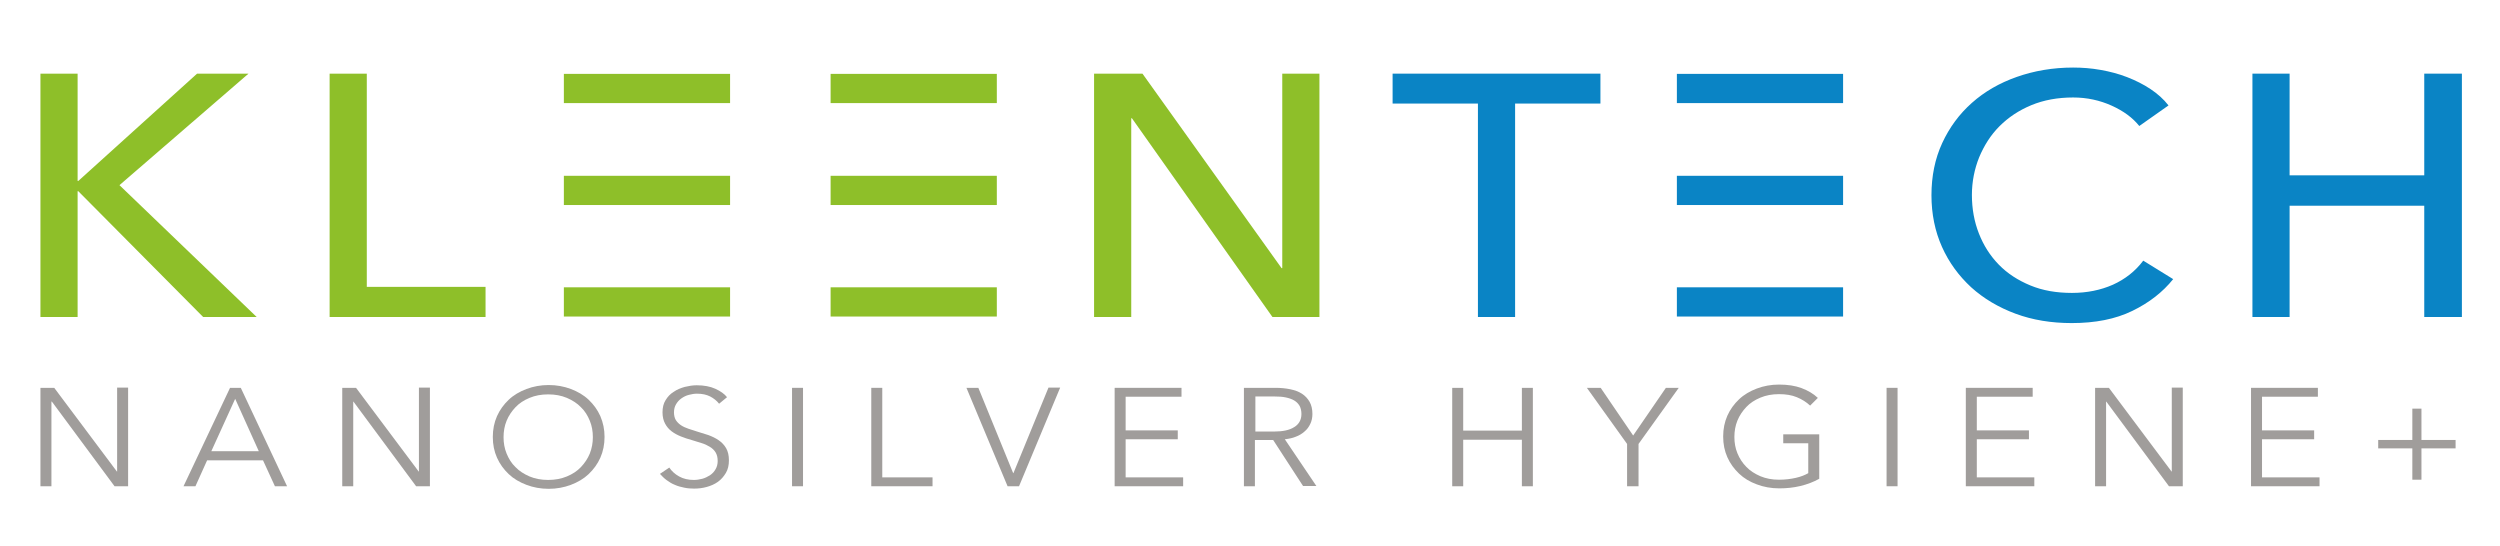 <?xml version="1.0" encoding="utf-8"?>
<!-- Generator: Adobe Illustrator 22.0.1, SVG Export Plug-In . SVG Version: 6.00 Build 0)  -->
<svg version="1.1" id="Layer_1" xmlns="http://www.w3.org/2000/svg" xmlns:xlink="http://www.w3.org/1999/xlink" x="0px" y="0px"
	 viewBox="0 0 1069.4 233.6" style="enable-background:new 0 0 1069.4 233.6;" xml:space="preserve">
<style type="text/css">
	.st0{fill:#A09D9B;}
	.st1{fill:#8EBF29;}
	.st2{fill:#0A84C5;}
</style>
<g id="XMLID_266_">
	<g id="XMLID_97_">
		<path id="XMLID_147_" class="st0" d="M50,201.7h0.1v-35.9h4.7V208H49l-26.8-36.2H22V208h-4.7v-42.1h5.9L50,201.7z"/>
		<path id="XMLID_145_" class="st0" d="M83.6,208h-5.1l19.9-42.1h4.6l19.8,42.1h-5.2l-5.1-11.1H88.6L83.6,208z M90.4,193h20.3
			l-10.1-22.4L90.4,193z"/>
		<path id="XMLID_142_" class="st0" d="M179.1,201.7h0.1v-35.9h4.7V208H178l-26.8-36.2h-0.1V208h-4.7v-42.1h5.9L179.1,201.7z"/>
		<path id="XMLID_139_" class="st0" d="M258.6,186.9c0,3.2-0.6,6.2-1.8,8.9c-1.2,2.7-2.9,5-5,7c-2.1,2-4.7,3.5-7.6,4.6
			c-2.9,1.1-6.1,1.7-9.5,1.7c-3.4,0-6.6-0.6-9.5-1.7c-2.9-1.1-5.5-2.6-7.6-4.6c-2.1-2-3.8-4.3-5-7c-1.2-2.7-1.8-5.6-1.8-8.9
			c0-3.2,0.6-6.2,1.8-8.9c1.2-2.7,2.9-5,5-7c2.1-2,4.7-3.5,7.6-4.6c2.9-1.1,6.1-1.7,9.5-1.7c3.4,0,6.6,0.6,9.5,1.7
			c2.9,1.1,5.5,2.6,7.6,4.6s3.8,4.3,5,7C258,180.8,258.6,183.7,258.6,186.9z M253.6,187c0-2.5-0.4-4.8-1.3-7
			c-0.9-2.2-2.1-4.2-3.8-5.8c-1.6-1.7-3.7-3-6-4c-2.4-1-5-1.5-8-1.5c-3,0-5.6,0.5-8,1.5c-2.4,1-4.4,2.3-6,4
			c-1.6,1.7-2.9,3.6-3.8,5.8c-0.9,2.2-1.3,4.6-1.3,7c0,2.5,0.4,4.8,1.3,7c0.9,2.2,2.1,4.2,3.8,5.8c1.6,1.7,3.7,3,6,4
			c2.4,1,5,1.5,8,1.5c2.9,0,5.6-0.5,8-1.5c2.4-1,4.4-2.3,6-4c1.6-1.7,2.9-3.6,3.8-5.8C253.2,191.7,253.6,189.4,253.6,187z"/>
		<path id="XMLID_137_" class="st0" d="M307.6,172.7c-1-1.3-2.3-2.3-3.8-3.1c-1.6-0.8-3.4-1.2-5.7-1.2c-1.1,0-2.3,0.2-3.4,0.5
			c-1.2,0.3-2.2,0.8-3.2,1.5c-1,0.7-1.7,1.5-2.3,2.5c-0.6,1-0.9,2.2-0.9,3.5c0,1.3,0.3,2.5,0.8,3.3c0.6,0.9,1.3,1.6,2.2,2.2
			c0.9,0.6,2,1.1,3.2,1.5c1.2,0.4,2.4,0.8,3.7,1.2c1.6,0.5,3.2,1,4.8,1.5c1.6,0.6,3.1,1.3,4.4,2.2c1.3,0.9,2.4,2,3.2,3.4
			c0.8,1.4,1.2,3.1,1.2,5.2c0,2.1-0.4,3.9-1.3,5.4c-0.9,1.5-2,2.8-3.4,3.8c-1.4,1-3,1.7-4.8,2.2c-1.8,0.5-3.6,0.7-5.4,0.7
			c-1.4,0-2.8-0.1-4.2-0.4c-1.4-0.3-2.7-0.6-4-1.2c-1.3-0.5-2.4-1.2-3.5-2c-1.1-0.8-2-1.7-2.9-2.7l4-2.7c1,1.5,2.4,2.8,4.2,3.8
			c1.8,1,3.9,1.5,6.3,1.5c1.2,0,2.4-0.2,3.6-0.5c1.2-0.3,2.3-0.9,3.3-1.5c1-0.7,1.8-1.5,2.4-2.6c0.6-1,0.9-2.2,0.9-3.5
			c0-1.5-0.3-2.7-0.9-3.7c-0.6-1-1.5-1.8-2.5-2.4s-2.2-1.2-3.6-1.6c-1.3-0.4-2.8-0.9-4.2-1.3c-1.5-0.4-3-0.9-4.5-1.5
			c-1.5-0.6-2.8-1.3-4-2.2c-1.2-0.9-2.1-2-2.8-3.3c-0.7-1.3-1.1-2.9-1.1-4.8c0-2,0.4-3.8,1.3-5.2c0.9-1.5,2-2.7,3.5-3.6
			c1.4-1,3-1.6,4.7-2.1c1.7-0.4,3.4-0.7,5.1-0.7c3.1,0,5.8,0.5,8,1.5c2.2,1,3.9,2.2,5,3.6L307.6,172.7z"/>
		<path id="XMLID_135_" class="st0" d="M343.5,208h-4.7v-42.1h4.7V208z"/>
		<path id="XMLID_133_" class="st0" d="M377.4,204.2h21.5v3.8h-26.2v-42.1h4.7V204.2z"/>
		<path id="XMLID_127_" class="st0" d="M433.4,202.4h0.1l15-36.6h5L435.9,208h-4.9l-17.6-42.1h5.1L433.4,202.4z"/>
		<path id="XMLID_125_" class="st0" d="M481.4,204.2h24.7v3.8h-29.3v-42.1h28.6v3.8h-23.9v14.4h22.3v3.8h-22.3V204.2z"/>
		<path id="XMLID_121_" class="st0" d="M536.8,208h-4.7v-42.1h13.5c2.3,0,4.3,0.2,6.3,0.6c1.9,0.4,3.6,1,5,1.9
			c1.4,0.9,2.5,2.1,3.3,3.5c0.8,1.4,1.2,3.2,1.2,5.2c0,1.5-0.3,3-0.9,4.2c-0.6,1.3-1.4,2.4-2.5,3.3c-1,0.9-2.3,1.7-3.7,2.2
			c-1.4,0.6-3,0.9-4.7,1.1l13.5,20h-5.7l-12.8-19.7h-7.8V208z M536.8,184.6h8.1c3.8,0,6.7-0.6,8.7-1.9c2-1.2,3.1-3.1,3.1-5.6
			c0-1.4-0.3-2.6-0.8-3.5c-0.6-1-1.3-1.7-2.3-2.3c-1-0.6-2.2-1-3.6-1.3c-1.4-0.3-3-0.4-4.7-0.4h-8.3V184.6z"/>
		<path id="XMLID_118_" class="st0" d="M621.2,165.9h4.7v18.3H651v-18.3h4.7V208H651v-19.9h-25.1V208h-4.7V165.9z"/>
		<path id="XMLID_116_" class="st0" d="M700.7,208H696v-18.1l-17.2-24h5.9l13.9,20.4l14-20.4h5.5l-17.2,24V208z"/>
		<path id="XMLID_115_" class="st0" d="M774.3,173.5c-1.6-1.5-3.5-2.7-5.7-3.6c-2.2-0.9-4.7-1.3-7.6-1.3c-3,0-5.6,0.5-8,1.5
			c-2.4,1-4.4,2.3-6,4c-1.6,1.7-2.9,3.6-3.8,5.8c-0.9,2.2-1.3,4.6-1.3,7c0,2.5,0.4,4.8,1.3,7c0.9,2.2,2.2,4.2,3.8,5.8
			c1.6,1.7,3.7,3,6,4c2.4,1,5,1.5,8,1.5c2.6,0,5-0.3,7.2-0.8c2.2-0.5,3.9-1.2,5.3-2v-12.8h-10.7v-3.8h15.4v19
			c-2.5,1.4-5.2,2.4-8.1,3.1c-2.9,0.7-5.9,1-9,1c-3.5,0-6.7-0.6-9.6-1.7c-3-1.1-5.5-2.6-7.6-4.6c-2.1-2-3.8-4.3-5-7
			c-1.2-2.7-1.8-5.6-1.8-8.9c0-3.2,0.6-6.2,1.8-8.9c1.2-2.7,2.9-5,5-7s4.7-3.5,7.6-4.6c2.9-1.1,6.1-1.7,9.5-1.7
			c3.7,0,6.9,0.5,9.6,1.5c2.7,1,5.1,2.4,7,4.2L774.3,173.5z"/>
		<path id="XMLID_113_" class="st0" d="M811.6,208H807v-42.1h4.7V208z"/>
		<path id="XMLID_109_" class="st0" d="M845.5,204.2h24.7v3.8h-29.3v-42.1h28.6v3.8h-23.9v14.4h22.3v3.8h-22.3V204.2z"/>
		<path id="XMLID_107_" class="st0" d="M928.9,201.7h0.1v-35.9h4.7V208h-5.9L901,171.8h-0.1V208h-4.7v-42.1h5.9L928.9,201.7z"/>
		<path id="XMLID_100_" class="st0" d="M967.5,204.2h24.7v3.8h-29.3v-42.1h28.6v3.8h-23.9v14.4h22.3v3.8h-22.3V204.2z"/>
		<path id="XMLID_98_" class="st0" d="M1035.8,188.2h14.6v3.6h-14.6v13.4h-3.9v-13.4h-14.6v-3.6h14.6v-13.4h3.9V188.2z"/>
	</g>
	<g id="XMLID_95_">
		<g id="XMLID_71_">
			<path id="XMLID_74_" class="st1" d="M33.2,77.4h0.3l50.8-45.9h22L51.1,79.2l58.7,56.4H86.9L33.5,81.8h-0.3v53.8H17.3V31.5h15.9
				V77.4z"/>
			<path id="XMLID_72_" class="st1" d="M156.9,122.7h50.8v12.9h-66.7V31.5h15.9V122.7z"/>
		</g>
	</g>
	<g id="XMLID_312_">
		<g id="XMLID_47_">
			<path id="XMLID_48_" class="st1" d="M548.2,114.7h0.3V31.5h15.9v104.1h-20.1l-60.1-85h-0.3v85H468V31.5h20.7L548.2,114.7z"/>
		</g>
	</g>
	<g id="XMLID_305_">
		<g id="XMLID_42_">
			<path id="XMLID_44_" class="st2" d="M648.1,135.6h-15.9V44.3h-36.5V31.5h88.9v12.8h-36.5V135.6z"/>
		</g>
	</g>
	<g id="XMLID_294_">
		<g id="XMLID_57_">
			<path id="XMLID_61_" class="st2" d="M929.6,119.4c-4.5,5.6-10.3,10.1-17.5,13.6c-7.2,3.5-15.8,5.2-25.9,5.2c-8.7,0-16.7-1.3-24-4
				c-7.3-2.7-13.7-6.5-19-11.3c-5.3-4.9-9.5-10.6-12.5-17.3c-3-6.7-4.5-14.1-4.5-22.1c0-8.1,1.5-15.6,4.6-22.3
				c3.1-6.7,7.3-12.4,12.7-17.2c5.4-4.8,11.8-8.5,19.2-11.1c7.4-2.6,15.4-4,24.1-4c3.9,0,7.8,0.3,11.7,1c4,0.7,7.8,1.7,11.4,3.1
				c3.6,1.4,7,3.1,10,5.1c3,2,5.6,4.3,7.7,7l-12.5,8.8c-2.8-3.5-6.7-6.4-11.8-8.7c-5.1-2.3-10.6-3.5-16.5-3.5
				c-6.6,0-12.6,1.1-17.9,3.3c-5.3,2.2-9.8,5.2-13.6,9c-3.8,3.8-6.6,8.3-8.7,13.3c-2,5-3.1,10.4-3.1,16.1c0,5.9,1,11.4,3,16.5
				c2,5.1,4.8,9.5,8.5,13.3c3.7,3.8,8.2,6.7,13.5,8.9c5.3,2.2,11.2,3.2,17.8,3.2c6.4,0,12.3-1.2,17.5-3.5c5.3-2.4,9.6-5.8,13-10.3
				L929.6,119.4z"/>
			<path id="XMLID_58_" class="st2" d="M963.5,31.5h15.9V75h57.6V31.5h16.1v104.1H1037V88h-57.6v47.6h-15.9V31.5z"/>
		</g>
	</g>
	<rect id="XMLID_291_" x="241.2" y="75.2" class="st1" width="71.1" height="12.5"/>
	<rect id="XMLID_288_" x="241.2" y="31.6" class="st1" width="71.1" height="12.5"/>
	<rect id="XMLID_285_" x="241.2" y="122.9" class="st1" width="71.1" height="12.5"/>
	<rect id="XMLID_282_" x="717.3" y="75.2" class="st2" width="71.1" height="12.5"/>
	<rect id="XMLID_279_" x="717.3" y="31.6" class="st2" width="71.1" height="12.5"/>
	<rect id="XMLID_276_" x="717.3" y="122.9" class="st2" width="71.1" height="12.5"/>
	<rect id="XMLID_273_" x="355.3" y="75.2" class="st1" width="71.1" height="12.5"/>
	<rect id="XMLID_270_" x="355.3" y="31.6" class="st1" width="71.1" height="12.5"/>
	<rect id="XMLID_267_" x="355.3" y="122.9" class="st1" width="71.1" height="12.5"/>
</g>
</svg>
